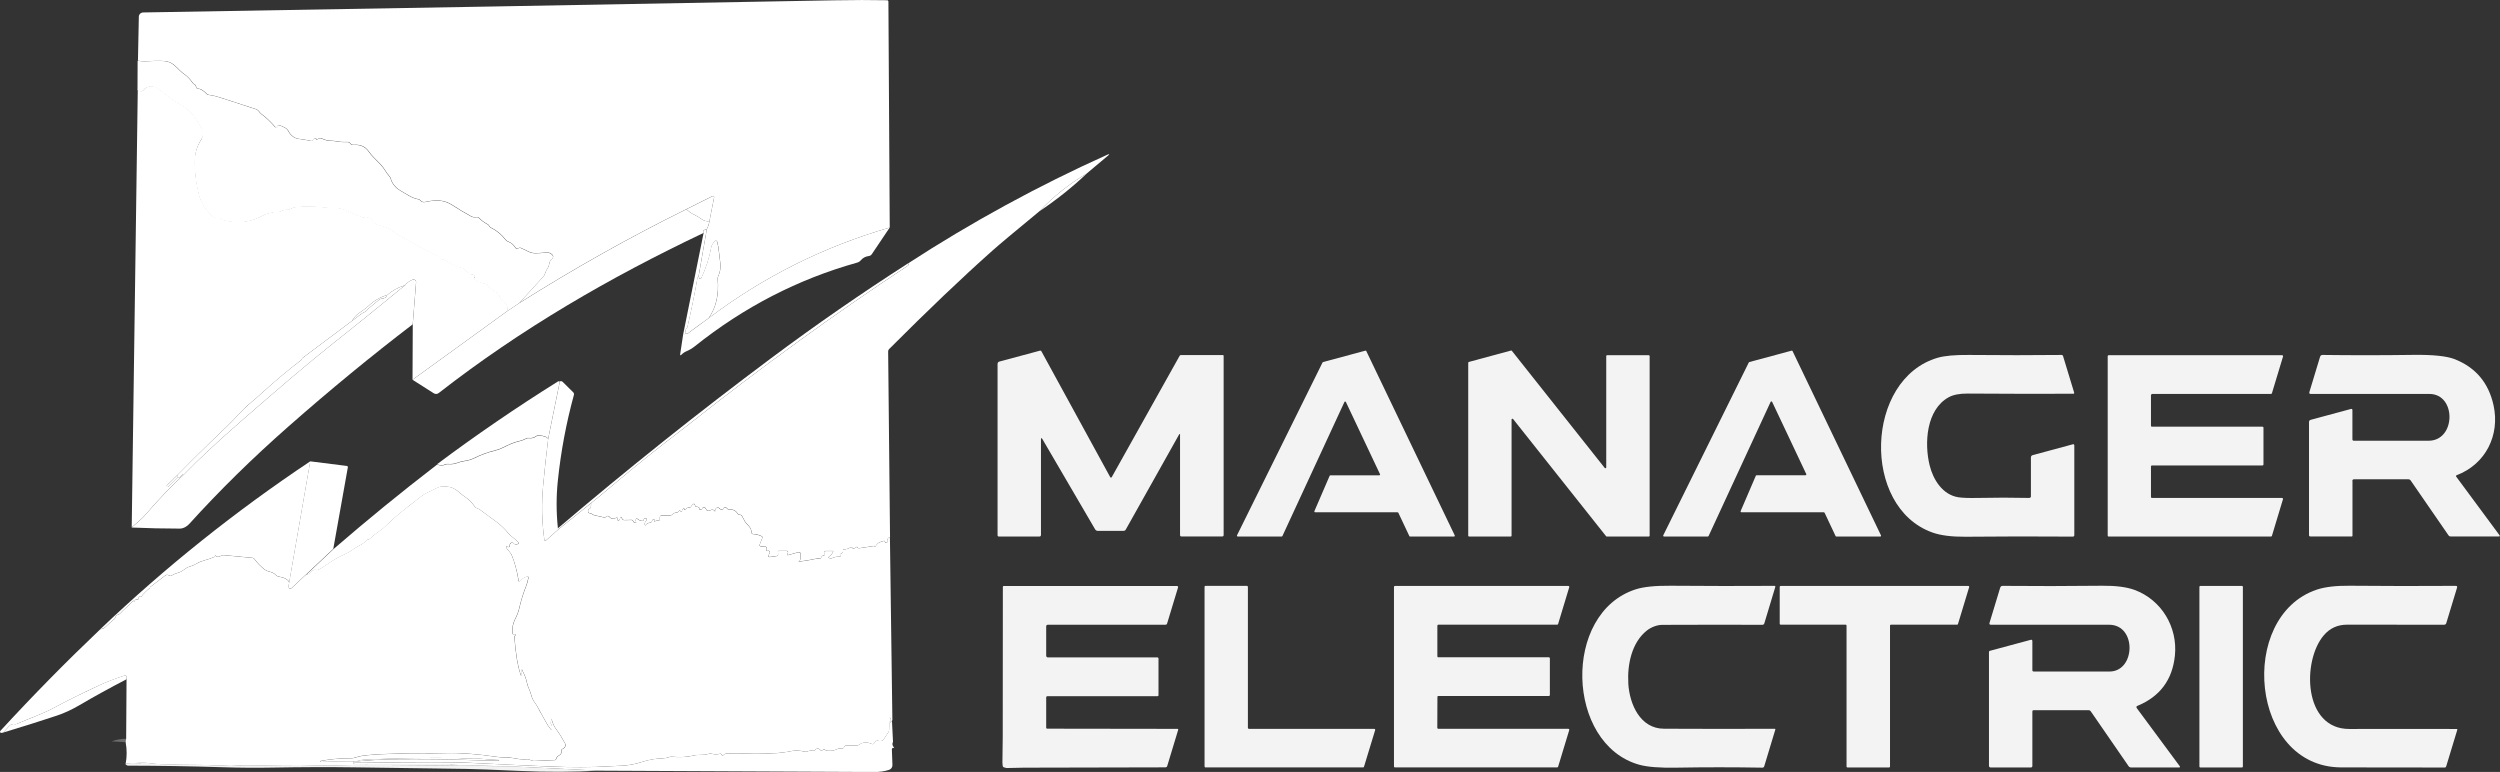 <?xml version="1.0" encoding="UTF-8"?>
<svg id="Capa_2" data-name="Capa 2" xmlns="http://www.w3.org/2000/svg" viewBox="0 0 396.89 122.55">
  <rect x="0" y="0" width="396.89" height="122.55" fill="#333333" stroke="none"/>
  <defs>
    <style>
      .cls-1 {
        fill: rgba(255, 255, 255, .94);
      }

      .cls-1, .cls-2, .cls-3 {
        stroke-width: 0px;
      }

      .cls-2 {
        fill: #fff;
      }

      .cls-3 {
        fill: rgba(255, 255, 255, .28);
      }
    </style>
  </defs>
  <g id="Capa_1-2" data-name="Capa 1">
    <g>
      <path class="cls-2" d="M141.25,36.12c-10.55,3.07-20.13,7.87-28.74,14.39,1.18-1.67,1.66-3.74,1.44-6.23-.01-.14.01-.27.07-.4.32-.69.43-1.4.34-2.13-.13-1.05-.2-1.6-.2-1.66-.04-.54-.14-1.1-.28-1.69-.04-.14-.17-.22-.31-.18-.06.02-.11.05-.15.11-.17.27-.42.54-.48.86-.33,1.77-.87,3.44-1.63,5.02,0,.02-.02.03-.05.03-.05,0-.1,0-.14,0-.08,0-.12-.05-.12-.13,0-.09-.04-.15-.1-.18l1.32-7.57c.23-.44.37-.86.41-1.26l.75-3.79c.02-.09-.04-.18-.14-.2-.04,0-.07,0-.11.01l-4.16,2.08c-9.01,4.46-17.86,9.43-26.54,14.91l3.85-4.22c.09-.1.16-.22.21-.36.13-.4.31-.77.54-1.11.08-.12.13-.25.14-.39.04-.4.21-.73.52-1,.17-.15.18-.4.04-.56,0,0,0,0-.01-.01-.29-.31-.64-.43-1.06-.38-.52.06-1.05.09-1.59.11-.41,0-.79-.08-1.15-.26-.4-.2-.81-.4-1.22-.58-.13-.05-.25-.04-.37.04-.21.14-.38.1-.51-.11-.27-.45-.67-.77-1.18-.96-.14-.05-.25-.13-.34-.25-.64-.84-1.43-1.49-2.38-1.96-.13-.07-.23-.17-.29-.31-.03-.08-.09-.14-.17-.18-.53-.27-1-.62-1.42-1.05-.1-.1-.23-.14-.37-.11-.31.06-.6.01-.88-.14-.99-.54-1.97-1.12-2.94-1.76-1.39-.91-2.73-.86-4.32-.51-.34.07-.61-.01-.8-.26-.07-.09-.17-.15-.28-.17-.45-.07-.97-.26-1.57-.6-1.03-.57-1.69-.99-1.97-1.27-.44-.42-.73-.89-.87-1.41-.04-.14-.1-.25-.2-.36-.54-.59-.81-1.27-1.38-1.86-.37-.38-.73-.75-1.09-1.11-.29-.29-.56-.62-.84-1-.54-.77-1.34-1.11-2.39-1.02-.22.02-.4-.07-.54-.26-.1-.13-.25-.21-.42-.2-.58.03-1.14,0-1.67-.1-.34-.06-.69-.09-1.04-.1-.45-.01-.88-.12-1.29-.32-.3-.15-.58-.1-.83.15-.02.02-.05.02-.07,0,0,0,0,0,0-.01-.01-.03-.03-.07-.05-.1-.08-.13-.19-.15-.32-.06-.09.06-.16.14-.21.24-.07.13-.18.18-.32.14-.65-.15-1.29-.26-1.94-.33-.35-.04-.67-.18-.96-.41-.29-.23-.51-.5-.67-.81-.12-.23-.3-.41-.55-.55-.3-.16-.59-.29-.88-.39-.12-.04-.25.01-.31.12-.03.06-.08.11-.13.16-.08.07-.2.05-.27-.03-.61-.73-1.33-1.41-2.15-2.03-.39-.29-.37-.61-.92-.79-1.84-.61-3.77-1.23-5.78-1.88-.55-.18-1.09-.3-1.64-.37-.16-.02-.29-.09-.39-.2-.42-.47-.91-.75-1.47-.85-.12-.02-.17-.09-.17-.21,0-.19-.09-.33-.27-.41-.11-.05-.2-.13-.27-.23-.39-.57-.85-1.05-1.38-1.42-.92-.64-1.54-1.74-2.67-1.98-.54-.12-1.53-.13-2.97-.05-.7.04-1.27.01-1.69-.08l.14-6.97c0-.37.31-.67.68-.68C59.18,1.38,95.75.73,132.4.05c3.13-.06,5.94-.06,8.42-.01.14,0,.21.08.22.22l.21,35.87Z"/>
      <path class="cls-2" d="M21.86,9.64c.42.09.99.12,1.69.08,1.44-.08,2.43-.07,2.97.05,1.13.24,1.75,1.34,2.67,1.98.54.37,1,.85,1.38,1.42.07.1.16.18.27.23.18.08.27.22.27.41,0,.12.06.19.17.21.55.1,1.04.38,1.47.85.1.12.23.18.39.2.55.07,1.1.19,1.64.37,2.01.65,3.94,1.27,5.78,1.88.54.17.53.5.92.79.82.62,1.53,1.29,2.15,2.03.07.08.19.09.27.03.05-.05.1-.1.13-.16.06-.11.2-.16.31-.12.29.1.59.23.88.39.25.13.43.32.55.55.16.31.38.58.67.81.29.23.62.37.96.41.65.07,1.3.18,1.94.33.14.03.25-.01.32-.14.05-.1.12-.18.21-.24.13-.09.23-.07.32.06.02.03.04.06.05.1.01.03.04.04.07.03,0,0,0,0,.01,0,.25-.25.53-.3.83-.15.41.2.84.31,1.29.32.35,0,.7.04,1.04.1.53.09,1.09.13,1.67.1.16,0,.32.07.42.2.14.19.32.28.54.26,1.05-.09,1.84.25,2.39,1.02.27.38.55.72.84,1,.36.36.73.73,1.09,1.11.58.6.84,1.27,1.38,1.86.1.1.16.22.2.36.14.52.44.99.87,1.41.29.27.95.7,1.97,1.27.59.33,1.12.53,1.57.6.12.02.21.08.28.17.2.25.46.33.8.26,1.59-.35,2.93-.4,4.32.51.97.63,1.94,1.22,2.94,1.76.28.15.57.2.88.14.14-.03.27.01.37.11.42.43.9.78,1.42,1.05.08.04.13.1.17.18.06.14.16.24.29.31.95.47,1.74,1.12,2.38,1.96.09.12.2.2.34.25.52.19.91.51,1.18.96.13.22.3.25.51.11.12-.08.24-.09.37-.04.41.18.82.37,1.22.58.36.18.74.26,1.15.26.54-.01,1.07-.05,1.59-.11.41-.05.77.08,1.06.38.15.16.15.41-.01.56,0,0,0,0-.01.01-.31.27-.48.61-.52,1-.02.14-.07.28-.14.39-.23.35-.41.72-.54,1.11-.05.13-.11.25-.21.36l-3.85,4.22-1.89,1.26v-.4c.03-.35-.13-.68-.41-.88-.45-.33-.74-.73-.87-1.18-.04-.14-.13-.26-.26-.34-.63-.37-1.16-.79-1.61-1.27-.12-.13-.28-.22-.46-.26-.58-.12-1.13-.34-1.63-.67-.07-.05-.09-.1-.05-.17l.09-.17c.08-.14.05-.26-.08-.36-.17-.13-.34-.13-.52-.01-.1.07-.19.05-.27-.04l-.67-.81c-.09-.11-.21-.19-.35-.23-.95-.23-1.83-.63-2.64-1.21-.12-.08-.24-.13-.38-.14-.38-.04-.68-.2-.89-.49-.07-.1-.16-.17-.27-.22-2.04-.98-4.06-2.06-6.08-3.24-.24-.14-.46-.3-.68-.49-.63-.56-1.61-.81-2.42-1.04-.64-.18-.9-.69-1.36-1.1-.09-.08-.21-.11-.34-.09-.31.05-.62.02-.92-.08-.84-.3-1.64-.64-2.41-1.01-.62-.3-1.26-.45-1.92-.45-.85,0-1.69-.05-2.52-.16-1.3-.17-2.54-.09-3.83.06-.21.03-.41.1-.59.22-.16.1-.34.16-.54.15-.39-.01-.75.08-1.1.26-.12.07-.26.1-.39.1-.99.02-1.86.23-2.6.65-1.7.95-3.61,1.2-5.74.75-.32-.07-.61-.2-.89-.4-.09-.07-.19-.09-.29-.07-.4.07-.75-.04-1.04-.33-1.04-1.02-1.72-2.13-2.03-3.32-.48-1.85-.69-3.7-.65-5.56.02-1.11.37-2.2,1.05-3.27.13-.21.17-.46.1-.69-.06-.2-.06-.4,0-.6.04-.14.02-.28-.05-.41-.41-.75-.91-1.49-1.49-2.23-.44-.56-1.03-1.06-1.78-1.49-1.1-.65-2.25-1.45-3.43-2.42-.75-.61-1.49-.71-2.21-.28,0,0-.14.14-.41.39-.23.23-.52.19-.86-.11l.02-4.6Z"/>
      <path class="cls-2" d="M80.54,49.38l-15.05,10.9.04-8.81.53-6.66c.02-.22-.15-.42-.37-.44-.07,0-.13,0-.19.03-.52.22-.92.51-1.19.88-1.09.33-2.03.84-2.83,1.55-1.12.33-2.12.92-3,1.75-.31.29-.77.65-1.39,1.06-.52.35-.92.79-1.22,1.31l-7.83,5.87c-.07.05-.11.12-.13.2-.01.06-.05.1-.09.14-2.11,1.62-4.14,3.32-6.1,5.1-.65.59-1.31,1.17-1.98,1.73-.68.57-1.31,1.18-1.9,1.83-.65.72-1.33,1.41-2.03,2.08-.7.67-1.4,1.34-2.1,2.01-1.85,1.79-3.67,3.6-5.46,5.42l-1.75,1.72c-.05.05-.05.1,0,.15l.09.08s.08.04.12,0l1.53-1.49c.2.06.36,0,.48-.21.14-.23.34-.36.59-.37-2.17,2.02-4.22,4.16-6.14,6.41-.7.82-1.45,1.38-2.26,2.1l.96-69.5c.34.3.63.34.86.11.26-.25.4-.39.41-.39.72-.43,1.46-.34,2.21.28,1.18.97,2.33,1.78,3.43,2.42.74.44,1.34.93,1.78,1.49.58.74,1.08,1.48,1.49,2.23.07.13.09.27.05.41-.05.2-.05.4,0,.6.06.23.03.48-.1.69-.68,1.07-1.03,2.16-1.05,3.27-.04,1.86.18,3.71.65,5.56.31,1.19.99,2.3,2.03,3.32.29.28.64.39,1.04.33.11-.02.21,0,.29.07.28.2.57.34.89.4,2.13.45,4.04.2,5.74-.75.74-.42,1.61-.63,2.6-.65.14,0,.27-.04.39-.1.35-.18.71-.27,1.1-.26.2,0,.38-.05.54-.15.18-.12.38-.19.59-.22,1.29-.15,2.53-.23,3.83-.06.83.11,1.67.16,2.52.16.66,0,1.3.15,1.92.45.77.37,1.57.71,2.41,1.01.3.11.61.14.92.08.12-.02.24.01.34.09.47.41.72.92,1.36,1.1.81.23,1.79.48,2.42,1.04.21.19.44.35.68.49,2.01,1.18,4.04,2.26,6.08,3.24.11.05.2.12.27.22.21.29.51.45.89.49.14.02.27.07.38.14.81.57,1.69.97,2.64,1.21.14.04.26.11.35.23l.67.81c.08.09.17.11.27.04.18-.12.35-.11.52.01.13.1.16.22.08.36l-.09.17c-.04.07-.02.13.05.17.51.33,1.05.55,1.63.67.18.04.34.13.46.26.44.48.98.9,1.61,1.27.13.08.22.2.26.34.13.46.42.85.87,1.18.28.2.44.54.42.88v.4Z"/>
      <path class="cls-2" d="M172.54,27.54c-2.82,1.67-5.33,3.68-7.54,6.01-3.94,3.24-6.43,5.33-7.47,6.26-4.76,4.23-10.22,9.44-16.38,15.61-.1.1-.15.22-.15.36l.3,29.6c-.31-.08-.44.11-.41.55.01.18-.07.25-.25.23-.08-.01-.12-.06-.13-.14-.01-.12-.08-.18-.2-.15-.65.13-1.08.41-1.29.85-.03.06-.07.07-.13.05-.03-.01-.04-.04-.03-.09,0-.02-.01-.02-.05-.02l-2.29.35c-.18.03-.33-.02-.47-.14-.08-.08-.16-.07-.22.02-.09.13-.21.18-.36.17-.08,0-.13-.04-.16-.09-.06-.15-.16-.18-.3-.08-.3.22-.65.32-1.04.31-.11,0-.15.05-.13.15.05.3-.08.5-.4.59-.05.01-.07.04-.07.09,0,.04,0,.08.03.11.12.17.07.25-.14.23-.36-.02-.72.05-1.07.2-.14.07-.29.08-.45.04-.23-.06-.24-.15-.06-.29.25-.18.44-.41.58-.69.05-.11.02-.17-.11-.17h-1.04c-.18,0-.27.1-.26.28,0,.04.02.08.04.11.13.18.08.29-.14.33-.19.03-.32.15-.38.34-.04.12-.16.19-.28.16-.16-.04-.31-.04-.47,0-.93.2-1.83.35-2.72.46-.13.02-.14,0-.03-.08.05-.03.09-.07.13-.11.04-.05.06-.11.07-.18l.04-.73c.02-.33-.13-.45-.45-.36l-1.46.41c-.22.06-.27,0-.15-.2.06-.09.08-.19.06-.29-.02-.1-.07-.15-.17-.15h-1.28c-.12,0-.17.06-.15.17l.04.28c.03.22-.06.34-.28.37l-1.04.14c-.23.03-.3-.06-.2-.27l.17-.38c.07-.16.03-.27-.14-.33-.04-.01-.08-.01-.11,0-.21.07-.29,0-.23-.22.03-.11.02-.21-.03-.31-.06-.11-.15-.15-.27-.14-.2.03-.41.02-.63-.04-.17-.05-.22-.15-.16-.32l.39-.98c.06-.14.02-.24-.11-.31-.43-.21-.88-.33-1.35-.34-.12,0-.21-.09-.22-.21-.03-.4-.17-.74-.42-1.02-.37-.41-.58-.66-.63-.74-.16-.28-.32-.56-.46-.85-.08-.16-.22-.24-.4-.24-.12,0-.22-.05-.29-.16-.32-.5-.78-.73-1.38-.7-.15,0-.26-.05-.35-.17-.07-.1-.16-.15-.28-.15-.1,0-.19.04-.25.12,0,.01-.01.02-.02.04-.03.2-.14.26-.35.19-.14-.05-.26-.13-.36-.23-.1-.1-.21-.12-.33-.06-.19.1-.28.24-.26.45.01.16-.02.17-.11.04-.03-.05-.07-.08-.12-.11-.18-.08-.36-.08-.54.02-.35.19-.6.1-.74-.27-.03-.09-.11-.15-.2-.17-.19-.05-.3,0-.33.14-.02.11-.13.19-.24.17-.05,0-.11,0-.16,0-.09.01-.12-.02-.09-.11.02-.05,0-.1-.02-.15-.06-.1-.15-.14-.27-.14-.22.02-.35-.08-.4-.28-.05-.23-.17-.27-.35-.11-.1.09-.18.19-.25.31-.06.12-.15.17-.28.17-.27-.01-.48.11-.62.36-.03.06-.07.07-.12.02-.03-.03-.05-.06-.06-.09-.03-.19-.11-.21-.23-.06-.06.07-.11.16-.13.25-.05.17-.14.2-.28.08-.1-.08-.18-.08-.24.03-.07.11-.17.17-.3.19-.29.03-.54.15-.75.35-.09.08-.2.13-.33.13h-1.31c-.15,0-.26.07-.32.21-.05.11-.06.23-.03.35.03.13-.04.26-.17.29-.04.01-.08,0-.12,0-.13-.03-.26-.02-.37.04-.21.11-.27.06-.19-.16.02-.04,0-.08-.06-.11-.08-.04-.15-.02-.19.06l-.18.33c-.05.1-.14.15-.25.16-.27,0-.49.12-.65.32-.1.13-.16.11-.18-.05-.03-.25.04-.45.23-.6.13-.1.14-.22.01-.33-.03-.03-.08-.05-.12-.06-.12-.01-.21.03-.28.14-.03.05-.04.09-.03.14,0,.07-.04.14-.11.15,0,0-.01,0-.02,0-.3,0-.56-.09-.76-.27-.21-.18-.34-.13-.39.13-.02.09,0,.17.05.23.12.16.08.23-.12.2-.15-.02-.25-.11-.3-.25-.05-.14-.15-.21-.29-.2l-1.13.02c-.14,0-.24-.05-.31-.17l-.17-.29s-.07-.05-.11-.03c-.02.01-.03.04-.04.06-.01.17-.08.32-.18.45-.07.09-.15.09-.23,0-.03-.04-.04-.08,0-.14.05-.09,0-.2-.08-.24-.05-.03-.12-.03-.17,0-.44.24-.81.18-1.1-.18-.07-.09-.16-.13-.28-.11-.11.01-.19.06-.24.14-.05.08-.15.12-.24.1l-1.56-.35c-.12-.03-.24-.08-.34-.16-.09-.07-.21-.12-.34-.14-.33-.05-.44-.24-.33-.56.04-.11.11-.18.21-.2.13-.03.2-.11.21-.25l.03-.62c.73-.57,1.94-1.57,3.63-3,3.43-2.9,7.17-5.89,11.2-8.96.16-.12.32-.25.48-.37,11.8-9.33,23.45-17.77,34.93-25.32.16-.1.18-.24.08-.4,10.12-6.57,20.65-12.31,31.56-17.22.45-.2.49-.14.11.17l-3.29,2.76Z"/>
      <path class="cls-2" d="M172.54,27.54c-2.34,2.22-4.86,4.22-7.54,6.01,2.21-2.34,4.72-4.34,7.54-6.01Z"/>
      <path class="cls-2" d="M112.62,35.11c-.42.07-.84-.04-1.23-.32-.43-.3-.78-.51-1.03-.63-.52-.24-.98-.55-1.39-.94l4.16-2.08c.08-.04.19,0,.23.08.02.03.02.07.01.11l-.75,3.79Z"/>
      <path class="cls-2" d="M108.96,33.22c.41.39.87.7,1.39.94.25.12.6.33,1.03.63.4.28.81.39,1.23.32-.04.4-.18.82-.41,1.26-.52.12-.69.33-.51.61-14.92,7.09-28.92,15.2-42.02,25.4-.27.21-.54.22-.83.04l-3.35-2.13,15.05-10.9,1.89-1.26c8.68-5.48,17.52-10.45,26.54-14.91Z"/>
      <path class="cls-2" d="M141.25,36.12l-2.85,4.24c-.1.15-.27.26-.45.28-.53.07-.96.29-1.28.67-.17.2-.37.33-.62.39-9.36,2.62-17.94,7.05-25.74,13.27-.41.33-.85.59-1.32.79-.29.12-.55.29-.78.53-.18.18-.26.15-.22-.11l.48-3.18c.18.09.32.05.42-.13.12.1.24.11.34.04,1.03-.77,2.12-1.57,3.28-2.4,8.61-6.52,18.19-11.32,28.74-14.39Z"/>
      <path class="cls-2" d="M112.21,36.37l-1.32,7.57s-.06.02-.11.08c-.02.03-.04.07-.05.12-.46,2.64-1,5.26-1.61,7.86,0,0-.08.11-.23.3-.08.11-.08.3,0,.58-.1.18-.24.22-.42.13l3.23-16.02c-.18-.28,0-.49.51-.61Z"/>
      <path class="cls-2" d="M112.5,50.51c-1.16.82-2.25,1.62-3.28,2.4-.1.07-.21.06-.34-.04-.08-.28-.07-.47,0-.58.15-.2.23-.3.23-.3.61-2.6,1.15-5.22,1.61-7.86,0-.05.02-.09.05-.12.04-.06.08-.08.11-.08.07.03.1.09.1.18,0,.08.04.12.12.13.05,0,.09,0,.14,0,.02,0,.04-.01.05-.03.76-1.58,1.3-3.25,1.63-5.02.06-.32.31-.59.48-.86.08-.12.24-.15.35-.07.05.03.09.09.11.15.14.59.24,1.16.28,1.69,0,.06.07.61.2,1.66.09.73-.02,1.44-.34,2.13-.06.13-.08.26-.07.4.22,2.48-.26,4.56-1.44,6.23Z"/>
      <path class="cls-2" d="M144.15,41.82c.1.17.07.3-.08.4-11.48,7.55-23.13,15.99-34.93,25.32-.16.13-.32.25-.48.37-4.03,3.07-7.76,6.06-11.2,8.96-1.69,1.43-2.9,2.43-3.63,3l-5.2,4.17c-.02-.06-.04-.12-.06-.17,11.02-9.38,22.27-18.36,33.75-26.93,7.11-5.31,14.39-10.35,21.84-15.13Z"/>
      <path class="cls-2" d="M65.53,51.48c-6.55,5-13.13,10.41-19.73,16.22-5.71,5.02-10.96,10.18-15.75,15.47-.35.39-.92.75-1.52.75-2.52,0-5.07-.06-7.64-.17.81-.72,1.57-1.28,2.26-2.1,1.93-2.25,3.97-4.39,6.14-6.41,2.18-2.26,5.14-5.02,8.87-8.28,6.28-5.49,10.99-9.48,14.13-11.97,4-3.17,8-6.4,12.01-9.7.27-.37.67-.67,1.19-.88.21-.09.45,0,.53.22.03.06.04.13.03.19l-.53,6.66Z"/>
      <path class="cls-2" d="M64.3,45.29c-4.01,3.3-8.01,6.53-12.01,9.7-3.13,2.49-7.84,6.47-14.13,11.97-3.73,3.26-6.68,6.02-8.87,8.28-.25.01-.45.13-.59.37-.12.2-.28.27-.48.21v-.47c1.8-1.83,3.62-3.63,5.47-5.42.7-.67,1.4-1.34,2.1-2.01.7-.66,1.38-1.35,2.03-2.08.59-.65,1.23-1.26,1.9-1.83.67-.56,1.32-1.13,1.98-1.73,1.96-1.79,3.99-3.49,6.1-5.1.05-.04.08-.08.09-.14.02-.08.06-.15.13-.2l7.83-5.87,1.56-1.17c.1-.08.22-.14.34-.19.41-.16.57-.48.88-.74.5-.42,1.02-.84,1.54-1.27.12-.1.25-.15.4-.17.52-.05.82-.25.89-.59.8-.7,1.74-1.22,2.83-1.55Z"/>
      <path class="cls-2" d="M61.47,46.83c-.07.34-.36.54-.89.59-.15.01-.28.07-.4.17-.52.43-1.03.85-1.54,1.27-.31.26-.47.58-.88.74-.12.05-.23.11-.34.19l-1.56,1.17c.3-.52.7-.96,1.22-1.31.62-.42,1.08-.77,1.39-1.06.89-.84,1.89-1.42,3-1.75Z"/>
      <path class="cls-1" d="M187.35,69.1c0-.27-.07-.28-.2-.05l-8.42,15.01c-.08.15-.21.22-.38.22h-4.05c-.2,0-.35-.09-.45-.26l-8.35-14.29c-.16-.27-.24-.24-.24.06v15.12c0,.18-.09.27-.27.27h-6.4c-.15,0-.22-.08-.22-.23v-27.17c0-.2.1-.32.29-.38l6.44-1.73c.1-.03.18,0,.23.1l10.93,19.99c.03.06.11.09.18.05.02-.01.04-.03.05-.05l10.79-19.28c.04-.07.11-.11.19-.11h6.68c.06,0,.11.05.11.11v28.46c0,.15-.08.23-.23.23h-6.46c-.15,0-.23-.08-.23-.23v-15.85Z"/>
      <path class="cls-1" d="M213.44,63.81l-9.85,21.29s-.07.08-.12.08h-6.97c-.07,0-.13-.06-.13-.13,0-.02,0-.04.01-.06l13.58-27.44s.05-.06.08-.07l6.72-1.81c.06-.02.12.01.15.07l14.04,29.26c.03.07,0,.14-.06.17-.02,0-.04.01-.05.01h-6.98c-.05,0-.1-.03-.12-.08l-1.74-3.69s-.07-.08-.12-.08h-13.09c-.07,0-.13-.06-.13-.13,0-.02,0-.03.01-.05l2.42-5.61s.07-.08.12-.08h7.76c.07,0,.13-.05.13-.12,0-.02,0-.04-.01-.05l-5.42-11.47c-.03-.07-.11-.09-.18-.06-.03.01-.05.04-.06.06Z"/>
      <path class="cls-1" d="M255.14,56.39h6.62c.07,0,.13.06.13.13v28.53c0,.07-.06.13-.13.13h-6.68s-.08-.02-.1-.05l-14.77-18.61c-.05-.06-.13-.06-.19-.02-.03.02-.05.06-.05.1v18.45c0,.07-.05.13-.13.13h-6.62c-.07,0-.13-.07-.13-.14v-27.45c0-.06.04-.11.1-.13l6.69-1.81c.05-.01.11,0,.14.05l14.74,18.59c.05.06.13.06.19.02.03-.02.05-.06.05-.1v-17.69c0-.07.06-.13.13-.13Z"/>
      <path class="cls-1" d="M271.14,85.18h-6.97c-.07,0-.13-.06-.13-.13,0-.02,0-.04.01-.06l13.58-27.44s.05-.06.08-.07l6.72-1.81c.06-.02.12.01.15.07l14.04,29.26c.03.07,0,.14-.06.17-.02,0-.04.01-.05.01h-6.98c-.05,0-.1-.03-.12-.08l-1.74-3.69s-.07-.08-.12-.08h-13.09c-.07,0-.13-.07-.13-.14,0-.02,0-.03.01-.05l2.41-5.61s.07-.08.12-.08h7.77c.07,0,.13-.06.13-.13,0-.02,0-.04-.01-.05l-5.42-11.47c-.03-.07-.11-.09-.18-.06-.03.01-.05.04-.06.06l-9.85,21.3s-.07.08-.12.08Z"/>
      <path class="cls-1" d="M322.42,78.77v-6.16c0-.16.11-.31.27-.35l6.36-1.72c.18-.05.26.02.26.2v14.2c0,.17-.09.26-.26.25-5.79-.04-11.44-.04-16.96.02-2.22.02-3.99-.2-5.3-.67-11.32-4.01-10.71-24.41.85-27.75,1.08-.31,2.73-.46,4.93-.44,5.23.05,10.15.05,14.74,0,.09,0,.17.06.2.14l1.78,5.86c.02.06-.02.13-.08.16-.01,0-.02,0-.04,0-5.44.02-11.03.01-16.78-.03-1.3-.01-2.32.19-3.05.6-3.52,1.95-3.87,7.25-3,10.79.56,2.29,2.06,4.67,4.54,5.07.63.1,1.66.14,3.1.11,2.77-.06,5.48-.06,8.14,0,.21,0,.31-.1.31-.31Z"/>
      <path class="cls-1" d="M341.48,62.68v4.91c0,.08.06.15.14.15h17.57c.08,0,.15.07.15.15v5.85c0,.08-.07.15-.15.15h-17.56c-.08,0-.15.07-.15.15h0s0,4.86,0,4.86c0,.08.07.15.15.15h20.66c.08,0,.15.07.15.15,0,.01,0,.03,0,.04l-1.76,5.83c-.02.06-.08.11-.14.11h-25.78c-.08,0-.15-.07-.15-.15v-28.49c0-.08.07-.15.15-.15h27.54c.08,0,.15.07.15.15,0,.01,0,.03,0,.04l-1.77,5.85c-.02.06-.08.11-.14.11h-18.88c-.08,0-.15.07-.15.15h0Z"/>
      <path class="cls-1" d="M373.47,76.38v8.68c0,.08-.04.11-.12.11h-6.56c-.14,0-.22-.08-.22-.22v-17.94c0-.19.09-.31.27-.36l6.37-1.72c.17-.05.25.02.25.19v4.62c0,.15.08.23.23.23,3.68,0,7.64,0,11.86,0,4.36,0,4.45-7.42.13-7.43-6.17,0-12.45,0-18.83,0-.21,0-.28-.1-.22-.3l1.69-5.58c.06-.21.2-.31.41-.31,4.68.06,9.48.06,14.41-.01,3.11-.04,5.31.19,6.58.69,3.32,1.32,5.37,3.76,6.15,7.33,1.03,4.71-1.24,9.34-5.88,11.09-.07.03-.11.11-.08.18,0,.01.01.02.02.03l6.87,9.29c.11.15.07.22-.11.22h-7.62c-.15,0-.27-.06-.36-.19l-6-8.7c-.08-.12-.22-.19-.36-.19h-8.62c-.19,0-.28.09-.28.28Z"/>
      <path class="cls-2" d="M88.87,60.56l-1.85,9.11c-.16-.32-.66-.51-1.51-.57-.14-.01-.26.03-.37.11-.35.27-.75.38-1.2.31-.14-.02-.27,0-.39.07-.37.2-.76.34-1.16.43-.46.11-.88.24-1.24.4-.4.17-.81.37-1.23.58-.43.22-.89.39-1.38.51-1.12.27-2.21.67-3.27,1.2-.44.22-.94.37-1.52.45-.4.06-.85.18-1.32.35-.38.14-.83.18-1.35.14-.14-.01-.28.01-.4.07-.4.19-.84.19-1.3-.02,6.22-4.65,12.61-9.02,19.18-13.13.08-.05.19-.06.31-.02Z"/>
      <path class="cls-2" d="M88.87,60.56s.09-.04.15-.05c.11-.01.2.02.28.09l1.7,1.68c.11.11.16.27.11.42-1.21,4.43-2.06,8.94-2.54,13.53-.27,2.5-.27,5.05,0,7.65.02.06.04.11.06.17l-1.95,1.74c-.06.06-.16.05-.22-.01-.02-.02-.04-.05-.04-.08-.4-2.88-.47-5.77-.19-8.66.23-2.4.49-4.85.8-7.37l1.85-9.11Z"/>
      <path class="cls-2" d="M87.03,69.67c-.31,2.51-.58,4.97-.8,7.37-.27,2.89-.21,5.77.19,8.66.01.09.09.15.18.14.03,0,.06-.02.08-.04l1.95-1.74,5.2-4.17-.03.62c0,.14-.08.22-.21.25-.1.02-.17.09-.21.2-.11.32,0,.5.33.56.13.02.24.07.34.14.1.08.22.13.34.16l1.56.35c.09.02.19-.02.24-.1.05-.08.13-.13.24-.14.11-.01.21.03.28.11.29.36.65.42,1.1.18.09-.05.2-.02.25.07.03.05.03.12,0,.17-.03.06-.03.11,0,.14.08.09.15.09.23,0,.11-.13.17-.28.18-.45,0-.04.04-.08.09-.07.02,0,.05.02.06.04l.17.29c.07.12.17.17.31.17l1.13-.02c.15,0,.24.07.29.2.05.14.15.23.3.25.2.03.24-.03.12-.2-.05-.06-.06-.14-.05-.23.05-.26.18-.31.39-.13.21.18.46.26.76.27.07,0,.13-.05.13-.13,0,0,0-.02,0-.02,0-.05,0-.09.03-.14.07-.11.16-.16.28-.14.05,0,.09.03.12.06.12.12.12.23-.01.33-.19.15-.26.35-.23.6.02.16.08.17.18.05.16-.21.38-.31.65-.32.11,0,.2-.06.25-.16l.18-.33c.05-.08.11-.1.19-.06.06.03.08.07.06.11-.08.22-.02.27.19.16.12-.06.24-.08.37-.04.13.04.26-.04.29-.17.01-.04.01-.08,0-.12-.03-.12-.02-.24.03-.35.06-.14.17-.21.32-.21h1.31c.12,0,.24-.05.33-.13.2-.2.45-.32.75-.35.13-.01.23-.08.3-.19.07-.1.15-.11.24-.03.14.12.23.09.28-.08.03-.09.07-.18.13-.25.12-.15.2-.13.23.06,0,.04.02.07.06.09.05.05.09.04.12-.02.14-.25.34-.38.62-.36.13,0,.22-.05.28-.17.06-.12.14-.22.25-.31.18-.15.3-.11.35.11.05.2.18.3.4.28.12,0,.21.04.27.14.03.05.04.1.02.15-.03.09,0,.13.09.11.05,0,.1,0,.16,0,.11.02.21-.06.24-.17.03-.14.14-.19.33-.14.09.02.16.08.2.17.15.37.39.46.74.27.18-.09.36-.1.54-.02.05.02.09.06.12.11.09.13.12.12.11-.04-.01-.2.07-.35.26-.45.12-.07.23-.05.33.06.1.11.22.19.36.23.21.07.33.01.35-.19,0-.01,0-.03.02-.04.07-.08.15-.12.25-.12.12,0,.21.05.28.15.08.12.2.18.35.17.6-.03,1.06.2,1.38.7.07.1.16.16.29.16.18,0,.31.08.4.24.15.28.3.56.46.85.05.08.26.33.63.74.25.27.39.61.42,1.02,0,.12.1.21.22.21.47.02.92.13,1.35.34.13.07.17.17.11.31l-.39.98c-.07.16-.01.27.16.32.22.06.42.08.63.04.12-.02.21.03.27.14.05.1.06.2.03.31-.06.22.01.29.23.22.04-.01.08-.01.11,0,.17.05.22.16.14.33l-.17.38c-.09.21-.03.3.2.27l1.04-.14c.22-.03.31-.16.28-.37l-.04-.28c-.02-.12.03-.17.15-.17h1.28c.1,0,.15.05.17.15.02.1,0,.2-.06.29-.12.2-.07.26.15.2l1.46-.41c.32-.09.47.03.45.36l-.04.73c0,.07-.03.12-.07.18-.04.04-.08.08-.13.11-.11.07-.1.1.03.08.89-.11,1.8-.26,2.72-.46.16-.03.31-.03.47,0,.12.03.24-.04.28-.16.06-.2.19-.31.38-.34.22-.04.26-.15.14-.33-.02-.03-.04-.07-.04-.11,0-.18.08-.28.26-.28h1.04c.12,0,.16.05.11.16-.14.27-.33.5-.58.69-.19.14-.17.23.06.29.16.04.31.03.45-.04.35-.16.71-.23,1.07-.2.21.01.25-.06.14-.23-.02-.03-.03-.07-.03-.11,0-.05.02-.08.07-.09.32-.09.45-.29.4-.59-.02-.1.02-.16.13-.15.39,0,.74-.1,1.04-.31.14-.1.24-.07.3.08.02.05.08.08.16.09.15.02.27-.04.36-.17.06-.09.14-.1.22-.02.13.12.29.17.47.14l2.29-.35s.05,0,.05.02c-.01.05,0,.08.03.09.06.02.1,0,.13-.05.21-.44.64-.72,1.29-.85.12-.02.19.03.2.15,0,.08.05.13.13.14.18.03.26-.05.25-.23-.03-.44.11-.62.41-.55l.39,28.95c-.09.03-.12.1-.08.21-.03.02-.07.05-.1.08-.1.11-.15.09-.17-.05-.03-.2-.01-.4.03-.59,0-.01,0-.02-.01-.03,0,0,0,0-.01,0h-.11c-.07,0-.1.03-.09.1.07.59.08,1.2.03,1.81,0,.13-.05.25-.12.37l-.75,1.13c-.07.11-.17.19-.3.23-.19.07-.38.07-.56,0-.17-.06-.31-.02-.42.11l-.25.3c-.11.13-.24.16-.39.08-.74-.34-1.38-.3-1.94.11-.11.08-.23.12-.36.12h-1.7c-.14,0-.24.07-.3.2-.12.26-.33.36-.65.29-.14-.03-.28-.01-.42.06-.51.27-1.06.37-1.64.3-.14-.02-.27-.07-.39-.15-.14-.1-.27-.08-.38.06-.1.13-.21.13-.31.01-.32-.35-.63-.35-.93,0-.07.07-.15.1-.24.09-.34-.06-.66-.02-.95.11-.12.05-.26.07-.38.03-.8-.21-1.59-.23-2.35-.06-.77.17-1.5.26-2.19.29-1.46.06-2.93.15-4.41.08-1.18-.05-2.34-.06-3.49-.01-.12,0-.24.04-.34.11-.03.02-.06.04-.08.07-.14.17-.26.17-.37-.02-.08-.13-.19-.17-.32-.11-.34.12-.93.06-1.27-.02-.16-.04-.31-.03-.47.02-.82.27-1.55.07-2.37.26-1.04.25-2.19.31-3.46.19-.14-.01-.27,0-.4.05-.35.13-.72.2-1.1.21-1.13.04-2.2.23-3.21.56-.52.17-1.08.32-1.68.43-.55.1-1.09.16-1.63.18-.65.02-1.29.05-1.92.09-2.75.18-6.01.18-9.79.02-4.18-.18-8.35-.37-12.53-.58-2.42-.12-8.01-.12-16.79,0-.5-.03-1-.04-1.49-.05-.04,0-.06-.02-.06-.06h0s.02-.07.06-.07c1.01-.07,2.03-.15,3.05-.23,1-.08,2.02-.12,3.06-.13,4.8-.05,9.14,0,13.02.14,1.75.06,3.07.08,3.95.06.02,0,.03,0,.03-.03,0-.01,0-.03,0-.04,0-.02-.02-.03-.05-.03-1.07-.02-2.16-.1-3.29-.25-.78-.1-1.43.11-2.19.03-.44-.05-.89-.08-1.34-.09-4.9-.05-9.73.04-14.49.25-.27.01-.55.07-.82.15-.25.08-.52.12-.79.12-1.78,0-3.55.03-5.33.11-.05,0-.08-.02-.08-.07h0s.01-.08.06-.08c1.56-.3,3.15-.44,4.79-.43.63,0,1.12-.29,1.71-.37,1.25-.18,2.59-.28,4.02-.31.86-.02,1.71-.05,2.57-.08.83-.03,1.67-.05,2.53-.03,1.49.02,2.93,0,4.33-.03,2.21-.06,4.87.13,7.97.59.52.08,1.02.11,1.52.11.5,0,1.02.05,1.55.16.58.12,1.18.16,1.78.11.12,0,.23,0,.34.05.33.12.5.25.88.23,1.08-.05,2.15-.1,3.18-.14.12,0,.2-.07.23-.19.06-.23.2-.4.42-.52.15-.08.27-.19.36-.34.07-.12.09-.24.06-.36-.04-.18.02-.3.19-.37.2-.08.34-.22.42-.42.06-.14.06-.28-.02-.42-.47-.86-.94-1.63-1.43-2.28-.31-.42-.54-.92-.7-1.49-.07-.26-.1-.25-.09.02,0,.11-.02.21-.06.3-.05.11-.05.22.02.31.16.23.21.49.15.79-.03.16-.1.17-.2.05-.34-.43-.62-.86-.83-1.27-.19-.36-.39-.73-.61-1.1-.18-.31-.35-.62-.51-.93-.15-.31-.34-.61-.57-.92-.24-.31-.43-.71-.56-1.19-.1-.36-.22-.7-.37-1.02-.15-.32-.26-.66-.33-1.01-.11-.55-.32-1.12-.64-1.71-.03-.05-.05-.11-.07-.17-.09-.26-.12-.25-.1.02.02.21.02.42-.01.64-.03.23-.08.24-.16.01-.26-.8-.45-1.59-.58-2.39-.19-1.15-.32-2.31-.4-3.47,0-.05,0-.09,0-.14.01-.07.04-.13.08-.17.18-.19.14-.26-.12-.21-.05,0-.09,0-.14,0-.08-.02-.13-.08-.14-.17-.07-.82.07-1.56.41-2.23.33-.63.55-1.21.67-1.75.25-1.15.62-2.33,1.1-3.55.16-.41.28-.83.35-1.27.03-.2-.05-.27-.25-.21-.45.14-.81.38-1.07.71-.12.15-.2.13-.23-.06-.27-1.63-.65-2.99-1.11-4.09-.07-.17-.32-.49-.73-.97-.03-.03-.04-.06-.03-.1,0-.04,0-.08,0-.12-.05-.28.02-.31.2-.09.07.08.14.05.22-.08.03-.04.04-.1.04-.15,0-.09,0-.17.06-.25.06-.1.14-.16.26-.19.1-.03.19,0,.26.08.18.22.41.26.69.14.16-.07.18-.17.06-.3-.22-.24-.48-.47-.77-.69-.31-.23-.58-.48-.81-.76-.55-.66-1.16-1.24-1.83-1.74-.91-.68-1.84-1.36-2.76-2.04-.04-.03-.08-.05-.12-.06-.06-.01-.11-.03-.17-.05-.18-.06-.32-.16-.43-.31-.19-.27-.41-.53-.64-.79-.25-.27-.52-.5-.82-.69-.33-.22-.65-.46-.95-.73-.83-.77-1.6-1.02-2.69-.98-.74.02-1.36.52-2.03.79-.48.2-.93.46-1.37.79-1.09.83-2.13,1.65-3.14,2.46-.8.64-1.56,1.31-2.26,2.02-.41.41-.87.79-1.38,1.14-.52.35-1,.74-1.45,1.17-.03.03-.07.04-.11.03-.05,0-.09,0-.14.01-.03,0-.05.02-.07.05-.6.72-1.53.97-2.28,1.55-.38.29-.83.55-1.35.78-.5.22-.98.46-1.44.73-.46.27-.9.56-1.34.87-.39.28-.85.56-1.38.84-.12.06-.23.07-.36.03-.11-.04-.22-.04-.34,0-.14.05-.26.12-.35.23-.29.33-.62.53-.98.61l4.43-4.16c5.61-4.84,10.51-8.84,16.46-13.43.46.2.89.21,1.3.02.13-.06.26-.08.4-.07.52.04.97,0,1.35-.14.48-.17.92-.29,1.32-.35.58-.08,1.08-.24,1.52-.45,1.05-.53,2.14-.93,3.27-1.2.49-.12.95-.29,1.38-.51.42-.22.84-.41,1.23-.58.36-.16.78-.29,1.24-.4.4-.09.79-.24,1.16-.43.12-.07.25-.09.39-.07.45.07.85-.04,1.2-.31.11-.08.23-.12.37-.11.84.06,1.35.25,1.51.57Z"/>
      <path class="cls-2" d="M49.26,73.24l-3.35,19.25c-.12-.48-.7-.8-1.72-.98-.13-.02-.25-.08-.34-.18-.28-.29-.62-.49-1.01-.57-.34-.07-.65-.22-.92-.43-.54-.43-1.04-.95-1.49-1.55-.1-.14-.23-.21-.4-.23l-4.44-.42c-.21-.02-.41.02-.59.14-.31.19-.58.17-.81-.08-.04-.04-.06-.03-.07.02,0,.03,0,.07.03.11.01.02,0,.03-.01.04-.57.25-1.17.46-1.8.63-.4.11-.77.26-1.11.47-.36.22-.73.38-1.12.48-.66.17-1.03.74-1.69.93-.44.12-.85.3-1.23.51-.11.07-.22.06-.32-.02-.07-.05-.15-.09-.24-.1-.15-.03-.28,0-.39.1-.77.6-1.56,1.21-2.37,1.81-.01,0-.02.02-.03.03s-.01.03-.01.04c0,.05-.01.09-.05.12-.5.39-.95.84-1.34,1.33-.02.03-.04.04-.07.05-.04,0-.08,0-.12,0-.2-.04-.28.04-.23.24,0,.04,0,.08-.03.12-.04.05-.09.08-.16.06-.24-.05-.4.05-.48.29-.03.07-.05.07-.08,0-.01-.03-.04-.06-.07-.08-.03-.01-.05,0-.06,0-.49.51-1,1-1.53,1.47-.33.29-.54.7-.99.78-.1.02-.18.08-.22.18-.02.05-.04.1-.05.15-.04.13-.11.25-.22.34-.47.38-.91.77-1.31,1.17-.25.25-.55.39-.89.42,10.32-9.83,21.43-18.71,33.35-26.66Z"/>
      <path class="cls-2" d="M49.26,73.24l5.78.73c.14.02.2.1.18.24l-2.31,12.93-4.43,4.16-2.21,2.07c-.1.1-.27.09-.37-.01-.03-.03-.05-.07-.06-.12-.03-.15-.02-.4.06-.75l3.35-19.25Z"/>
      <path class="cls-2" d="M28.23,75.35v.47s-1.54,1.49-1.54,1.49c-.04.04-.08.04-.12,0l-.09-.08c-.05-.05-.05-.1,0-.15l1.75-1.72Z"/>
      <path class="cls-2" d="M57.62,121.09c-.5-.03-.99,0-1.49.06-.05,0-.07.03-.06.08h0s.03.07.08.07c5.09,0,10.19,0,15.29,0,.03,0,.07.01.11.04.07.04.15.07.23.07l9.94.28c-7.85-.13-15.71-.21-23.57-.25-2.46-.01-5.04.15-7.56.08-2.09-.06-3.98-.07-5.65-.04-1.96.04-3.91.06-5.87.08-.55,0-1.09-.02-1.63-.06-.55-.05-1.1-.05-1.62,0-1.31.11-2.58-.06-3.87-.06-2.11,0-4.23-.04-6.34-.11-.63-.02-1.28-.08-1.94-.17-.6-.08-1.26-.09-1.97-.04,0,0-.02,0-.02.02,0,0,0,.01.01.01h0c.21.05.43.06.65.05.02,0,.03,0,.03.02,0,.02,0,.03-.02.03-.01,0-.02,0-.03,0-.78-.13-1.57-.13-2.37,0,.21-1.12.21-2.25,0-3.4-.03-.19,0-.38.08-.55l.06-9.44c.03-.17.04-.27.03-.31-.01-.27-.15-.36-.41-.28-1.5.5-2.8,1-3.89,1.5-2.44,1.14-4.95,2.35-7.33,3.64-1.85.99-3.9,1.65-5.84,2.53-.1.05-.2.06-.31.03-.36-.07-.68.08-.92.34-.29.31-.58.64-.89.99-.16.04-.28.06-.36.05-.1-.01-.18-.1-.16-.21,0-.04.02-.08.05-.11,5.16-5.61,10.45-10.99,15.86-16.13.35-.03.64-.17.89-.42.4-.4.84-.79,1.31-1.17.11-.09.18-.2.22-.34.01-.05.03-.1.05-.15.04-.1.11-.16.22-.18.45-.08.67-.49.99-.78.53-.47,1.04-.96,1.53-1.47.02-.02.04-.02.06,0,.03.02.06.05.07.08.03.07.05.07.08,0,.08-.24.24-.33.48-.29.07.01.12,0,.16-.06.03-.04.04-.08.03-.12-.05-.2.02-.28.23-.24.04,0,.08,0,.12,0,.03,0,.06-.02.07-.05.39-.5.83-.94,1.34-1.33.04-.03.05-.07.05-.12,0-.01,0-.03.01-.04s.02-.03.03-.03c.81-.6,1.6-1.21,2.37-1.81.12-.09.25-.13.39-.1.09.01.17.05.24.1.1.08.21.08.32.02.39-.22.8-.39,1.23-.51.65-.19,1.03-.76,1.69-.93.39-.1.76-.26,1.12-.48.34-.2.71-.36,1.11-.47.63-.17,1.23-.38,1.8-.63.02,0,.02-.02.01-.04-.02-.04-.03-.07-.03-.11,0-.05.03-.06.07-.02.23.24.51.27.81.08.18-.12.37-.16.59-.14l4.44.42c.17.01.3.09.4.23.45.61.95,1.13,1.49,1.55.27.21.58.36.92.43.39.09.73.28,1.01.57.09.1.21.16.34.18,1.02.18,1.6.5,1.72.98-.07.35-.09.6-.06.75.03.14.17.23.31.19.04-.01.09-.03.12-.06l2.21-2.07c.36-.07.69-.28.98-.61.09-.1.21-.18.35-.23.12-.04.23-.04.34,0,.12.05.24.04.36-.03.52-.28.98-.56,1.38-.84.44-.31.88-.6,1.34-.87.46-.27.94-.52,1.44-.73.52-.23.97-.49,1.35-.78.75-.57,1.68-.82,2.28-1.55.02-.02.04-.04.07-.05.05-.01.09-.02.14-.01.05,0,.08,0,.11-.03.44-.42.93-.81,1.45-1.17.51-.35.97-.73,1.38-1.14.7-.7,1.46-1.38,2.26-2.02,1.01-.81,2.06-1.63,3.14-2.46.44-.33.9-.6,1.37-.79.67-.27,1.29-.77,2.03-.79,1.1-.04,1.86.21,2.69.98.3.27.62.52.95.73.29.19.57.42.82.69.23.26.45.52.64.79.11.15.25.25.43.31.06.02.11.03.17.05.05,0,.09.03.12.06.93.68,1.85,1.36,2.76,2.04.67.5,1.29,1.08,1.83,1.74.23.28.51.53.81.76.29.22.55.45.77.69.12.13.1.23-.06.3-.28.12-.51.08-.69-.14-.07-.08-.15-.11-.26-.08-.12.03-.21.09-.26.19-.05.08-.06.16-.06.25,0,.05-.01.1-.04.15-.08.13-.15.16-.22.08-.18-.22-.25-.19-.2.09,0,.04,0,.08,0,.12,0,.04,0,.07.03.1.42.48.66.8.73.97.47,1.09.84,2.45,1.11,4.09.03.19.11.21.23.06.26-.33.62-.56,1.07-.71.2-.06.28,0,.25.21-.08.44-.19.86-.35,1.27-.48,1.22-.84,2.41-1.1,3.55-.12.54-.34,1.12-.67,1.75-.34.67-.48,1.41-.41,2.23,0,.09.05.14.14.17.05.01.09.01.14,0,.25-.05.29.02.12.21-.04.05-.07.11-.08.17,0,.05,0,.09,0,.14.08,1.16.22,2.32.4,3.47.13.8.32,1.6.58,2.39.07.23.13.22.16-.01.03-.21.03-.42.01-.64-.03-.27,0-.28.1-.02.02.06.04.12.07.17.31.59.53,1.16.64,1.71.07.36.18.7.33,1.01.15.32.27.66.37,1.02.13.48.32.88.56,1.19.23.3.42.61.57.92.15.32.32.63.51.93.22.37.42.74.61,1.1.21.42.49.84.83,1.27.1.12.16.11.2-.05.06-.3,0-.56-.15-.79-.07-.1-.08-.2-.02-.31.05-.09.07-.19.06-.3-.01-.27.02-.28.09-.02.16.57.39,1.06.7,1.49.49.66.96,1.42,1.43,2.28.08.14.08.28.02.42-.09.2-.23.34-.42.42-.17.07-.23.2-.19.37.03.12.01.24-.06.36-.09.15-.21.26-.36.34-.22.11-.36.29-.42.52-.03.12-.11.18-.23.19-1.04.04-2.1.09-3.18.14-.38.02-.55-.11-.88-.23-.11-.04-.22-.06-.34-.05-.61.05-1.2.01-1.78-.11-.53-.11-1.04-.17-1.55-.16-.5,0-1.01-.03-1.52-.11-3.1-.45-5.75-.65-7.97-.59-1.4.04-2.84.05-4.33.03-.85-.01-1.69,0-2.53.03-.85.03-1.71.06-2.57.08-1.43.03-2.77.14-4.02.31-.59.08-1.08.38-1.71.37-1.64,0-3.23.14-4.79.43-.05,0-.07.04-.06.08h0c0,.05.03.08.08.08,1.78-.08,3.55-.12,5.33-.11.27,0,.53-.04.79-.12.27-.09.55-.14.82-.15,4.76-.21,9.59-.29,14.49-.25.45,0,.9.04,1.34.09.76.09,1.41-.12,2.19-.03,1.12.14,2.22.23,3.29.25.02,0,.04,0,.05.03,0,.01,0,.03,0,.04,0,.02,0,.03-.03.03-.89.02-2.2,0-3.95-.06-3.88-.14-8.22-.18-13.02-.14-1.04.01-2.06.06-3.06.13-1.02.08-2.04.16-3.05.23-.04,0-.06.02-.06.06h0s.02.06.06.06c.5,0,1,.03,1.49.05Z"/>
      <path class="cls-1" d="M162.61,121.87l-2.82.06-.38-.1c-.14-.04-.22-.13-.23-.27l-.04-.51.05-4.06.02-23.82c0-.09.04-.14.13-.14h27.47c.19,0,.26.09.2.27l-1.72,5.67c-.04.14-.13.21-.28.21h-18.64c-.18,0-.28.09-.28.28v4.63c0,.15.12.28.27.28h17.36c.14,0,.2.07.2.2v5.81c0,.09-.05.14-.14.14h-17.46c-.16,0-.23.08-.23.23v4.77c0,.09.07.16.16.16l20.69.03c.1,0,.13.05.11.14l-1.74,5.74c-.05.16-.15.23-.31.23l-22.4.05Z"/>
      <path class="cls-1" d="M198.26,115.71h19.91c.08,0,.15.06.15.14,0,.02,0,.03,0,.04l-1.78,5.84c-.02.06-.07.1-.14.1h-25.03c-.08,0-.14-.07-.14-.15v-28.53c0-.08.06-.14.14-.14h6.6c.08.01.14.08.14.16h0s0,22.39,0,22.39c0,.08.06.14.14.14Z"/>
      <path class="cls-1" d="M228.2,110.66l-.02,4.89c0,.08.07.15.15.15h20.65c.08,0,.15.07.15.15,0,.01,0,.03,0,.04l-1.77,5.83c-.02.07-.08.11-.15.11h-25.76c-.08,0-.15-.07-.15-.15h0s0-28.51,0-28.51c0-.08.07-.15.15-.15h27.53c.08,0,.15.06.15.15,0,.01,0,.03,0,.04l-1.77,5.85c-.02.07-.08.11-.15.11h-18.87c-.08,0-.15.07-.15.15v4.88c0,.08.06.15.14.15h17.57c.08,0,.15.07.15.15v5.84c0,.08-.07.15-.16.15h-17.55c-.08,0-.15.07-.15.15h0Z"/>
      <path class="cls-1" d="M258.5,108.51c.2,3.3,1.89,7.17,5.67,7.18,5.44.03,11.3.03,17.56.01.1,0,.14.05.11.14l-1.76,5.82c-.04.13-.15.21-.28.21-4.61-.08-9.16-.08-13.63,0-2.69.05-4.67-.11-5.95-.47-11.61-3.26-12.25-24.08-.54-27.84,1.24-.4,3.09-.59,5.54-.57,5.74.05,11.25.05,16.52.02.06,0,.11.05.11.11,0,0,0,.02,0,.03l-1.75,5.81c-.05.15-.15.23-.31.23-5.28-.02-10.58-.01-15.89.01-.84,0-1.79.38-2.45.9-2.4,1.89-3.13,5.42-2.94,8.41Z"/>
      <path class="cls-1" d="M293.01,99.17h-10.33c-.08,0-.14-.06-.14-.14h0s0-5.87,0-5.87c0-.08.06-.14.14-.14h29.8c.08,0,.14.06.14.14,0,.01,0,.03,0,.04l-1.78,5.87c-.02.06-.07.1-.13.1h-10.52c-.08,0-.14.06-.14.14h0s0,22.39,0,22.39c0,.08-.06.14-.14.14h-6.62c-.08,0-.14-.06-.14-.14h0v-22.39c0-.08-.06-.14-.14-.14Z"/>
      <path class="cls-1" d="M339.22,112.41l6.85,9.26s.03.11-.02.15c-.02.01-.04.02-.06.02h-7.67c-.15,0-.3-.07-.39-.2l-6-8.7c-.09-.13-.21-.19-.36-.19h-8.71c-.14,0-.21.07-.21.21v8.63c0,.17-.08.25-.25.25h-6.36c-.19,0-.28-.1-.28-.29v-18.06c0-.07.05-.14.12-.16l6.5-1.75c.18-.05.27.02.27.21v4.59c0,.15.08.23.23.23,4.29,0,8.29,0,12.01,0,4.16,0,4.36-7.44-.07-7.43-6.02.01-12.27.01-18.75,0-.21,0-.28-.1-.22-.3l1.69-5.57c.06-.2.19-.3.4-.3,5.04.05,10.31.04,15.8-.02,2.14-.02,3.84.2,5.1.65,4.33,1.58,6.9,5.94,6.44,10.43-.39,3.85-2.37,6.51-5.95,7.99-.18.07-.21.19-.1.35Z"/>
      <rect class="cls-1" x="349.17" y="93.02" width="6.9" height="28.82" rx=".14" ry=".14"/>
      <path class="cls-1" d="M390.12,115.83l-1.78,5.86c-.03.09-.11.16-.21.16-5.76,0-11.26,0-16.48-.02-14.43-.07-16.49-23.97-3.85-28.22,1.29-.43,3.03-.64,5.22-.62,5.56.05,11.17.06,16.83.02.21,0,.28.1.22.29l-1.71,5.63c-.05.16-.16.24-.33.25-5.36.01-10.49,0-15.41-.01-1.51,0-2.75.56-3.72,1.71-3.44,4.04-3.26,14.88,4.08,14.85,6.1-.02,11.78-.01,17.05,0,.07,0,.09.04.07.1Z"/>
      <path class="cls-2" d="M20.08,107.84c-2.57,1.33-5.08,2.71-7.52,4.14-1.2.7-2.4,1.26-3.6,1.65-2.79.92-5.59,1.81-8.43,2.66.31-.35.6-.68.89-.99.24-.27.56-.42.92-.34.1.02.21.01.31-.03,1.94-.87,3.99-1.53,5.84-2.53,2.39-1.29,4.9-2.5,7.33-3.64,1.09-.51,2.39-1.01,3.89-1.5.26-.09.39,0,.41.28,0,.04,0,.14-.03.31Z"/>
      <path class="cls-2" d="M141.61,114.54l.16,3.22c-.16.31-.11.61.16.92.08.1.07.12-.05.06-.04-.02-.09-.03-.14,0-.1.03-.15.1-.15.21l.09,2.51c.01.34-.21.66-.54.76-.72.24-1.53.35-2.42.34l-43.46-.21-13.56-.65-9.94-.28c-.08,0-.15-.03-.23-.07-.05-.03-.08-.04-.11-.04-5.1,0-10.19,0-15.29,0-.05,0-.07-.02-.08-.07h0s.02-.08.06-.08c.49-.07.99-.08,1.49-.06,8.77-.12,14.37-.12,16.79,0,4.18.2,8.35.4,12.53.58,3.78.16,7.04.16,9.79-.02.64-.04,1.28-.07,1.92-.09.54-.02,1.09-.08,1.63-.18.61-.11,1.17-.26,1.68-.43,1.01-.34,2.08-.53,3.21-.56.39-.01.76-.08,1.1-.21.13-.05.26-.07.4-.05,1.27.12,2.42.06,3.46-.19.82-.2,1.55,0,2.37-.26.15-.05.31-.06.47-.02.34.08.93.14,1.27.02.14-.05.24-.01.32.11.11.19.24.19.37.02.02-.03.05-.05.08-.07.11-.07.22-.1.34-.11,1.15-.05,2.32-.04,3.49.01,1.47.07,2.95-.01,4.41-.08.69-.03,1.42-.13,2.19-.29.76-.17,1.54-.15,2.35.06.13.03.26.02.38-.03.29-.13.61-.17.95-.11.1.01.18-.02.24-.09.3-.35.61-.35.93,0,.11.12.21.11.31-.01.11-.13.23-.15.38-.06.12.08.24.13.39.15.58.07,1.13-.03,1.64-.3.13-.07.27-.09.42-.06.31.07.53-.03.65-.29.06-.13.16-.2.3-.2h1.7c.13,0,.25-.05.36-.13.56-.42,1.2-.46,1.94-.11.15.07.28.04.39-.08l.25-.3c.11-.14.25-.17.42-.11.18.06.37.06.56,0,.13-.04.23-.12.3-.23l.75-1.13c.07-.11.11-.23.12-.37.04-.61.03-1.22-.03-1.81,0-.07.02-.11.09-.11h.11s.02.01.02.02c0,0,0,0,0,.01-.05.19-.06.38-.03.59.02.14.08.16.17.05.03-.04.06-.07.1-.08Z"/>
      <path class="cls-3" d="M20.02,117.28c-.09.18-.12.36-.08.55l-2.22-.14c.68-.25,1.45-.39,2.31-.42Z"/>
      <path class="cls-1" d="M81.71,121.69l13.56.65c-4.25.23-8.48.24-12.7.05-4.34-.2-7.17-.3-8.48-.32-5.95-.08-11.89-.17-17.84-.25-4.11-.06-8.42-.04-12.93.04-2.64.05-5.32.03-8.03-.06-5.03-.16-10.01-.24-14.93-.25-.15,0-.29-.07-.42-.2,0-.04,0-.08-.01-.12.8-.13,1.59-.13,2.37,0,.01,0,.02,0,.03,0,.01,0,.02-.01.02-.03,0-.01-.02-.02-.03-.02-.22.01-.44,0-.65-.05,0,0-.01,0-.01-.01,0,0,0-.02.02-.02h0c.72-.05,1.37-.04,1.97.04.66.09,1.3.14,1.94.17,2.11.07,4.23.11,6.34.11,1.3,0,2.56.17,3.87.06.53-.05,1.07-.04,1.62,0,.54.05,1.08.07,1.63.06,1.96-.02,3.92-.04,5.87-.08,1.67-.03,3.56-.02,5.65.04,2.53.07,5.1-.09,7.56-.08,7.86.04,15.72.13,23.57.25Z"/>
    </g>
  </g>
</svg>
